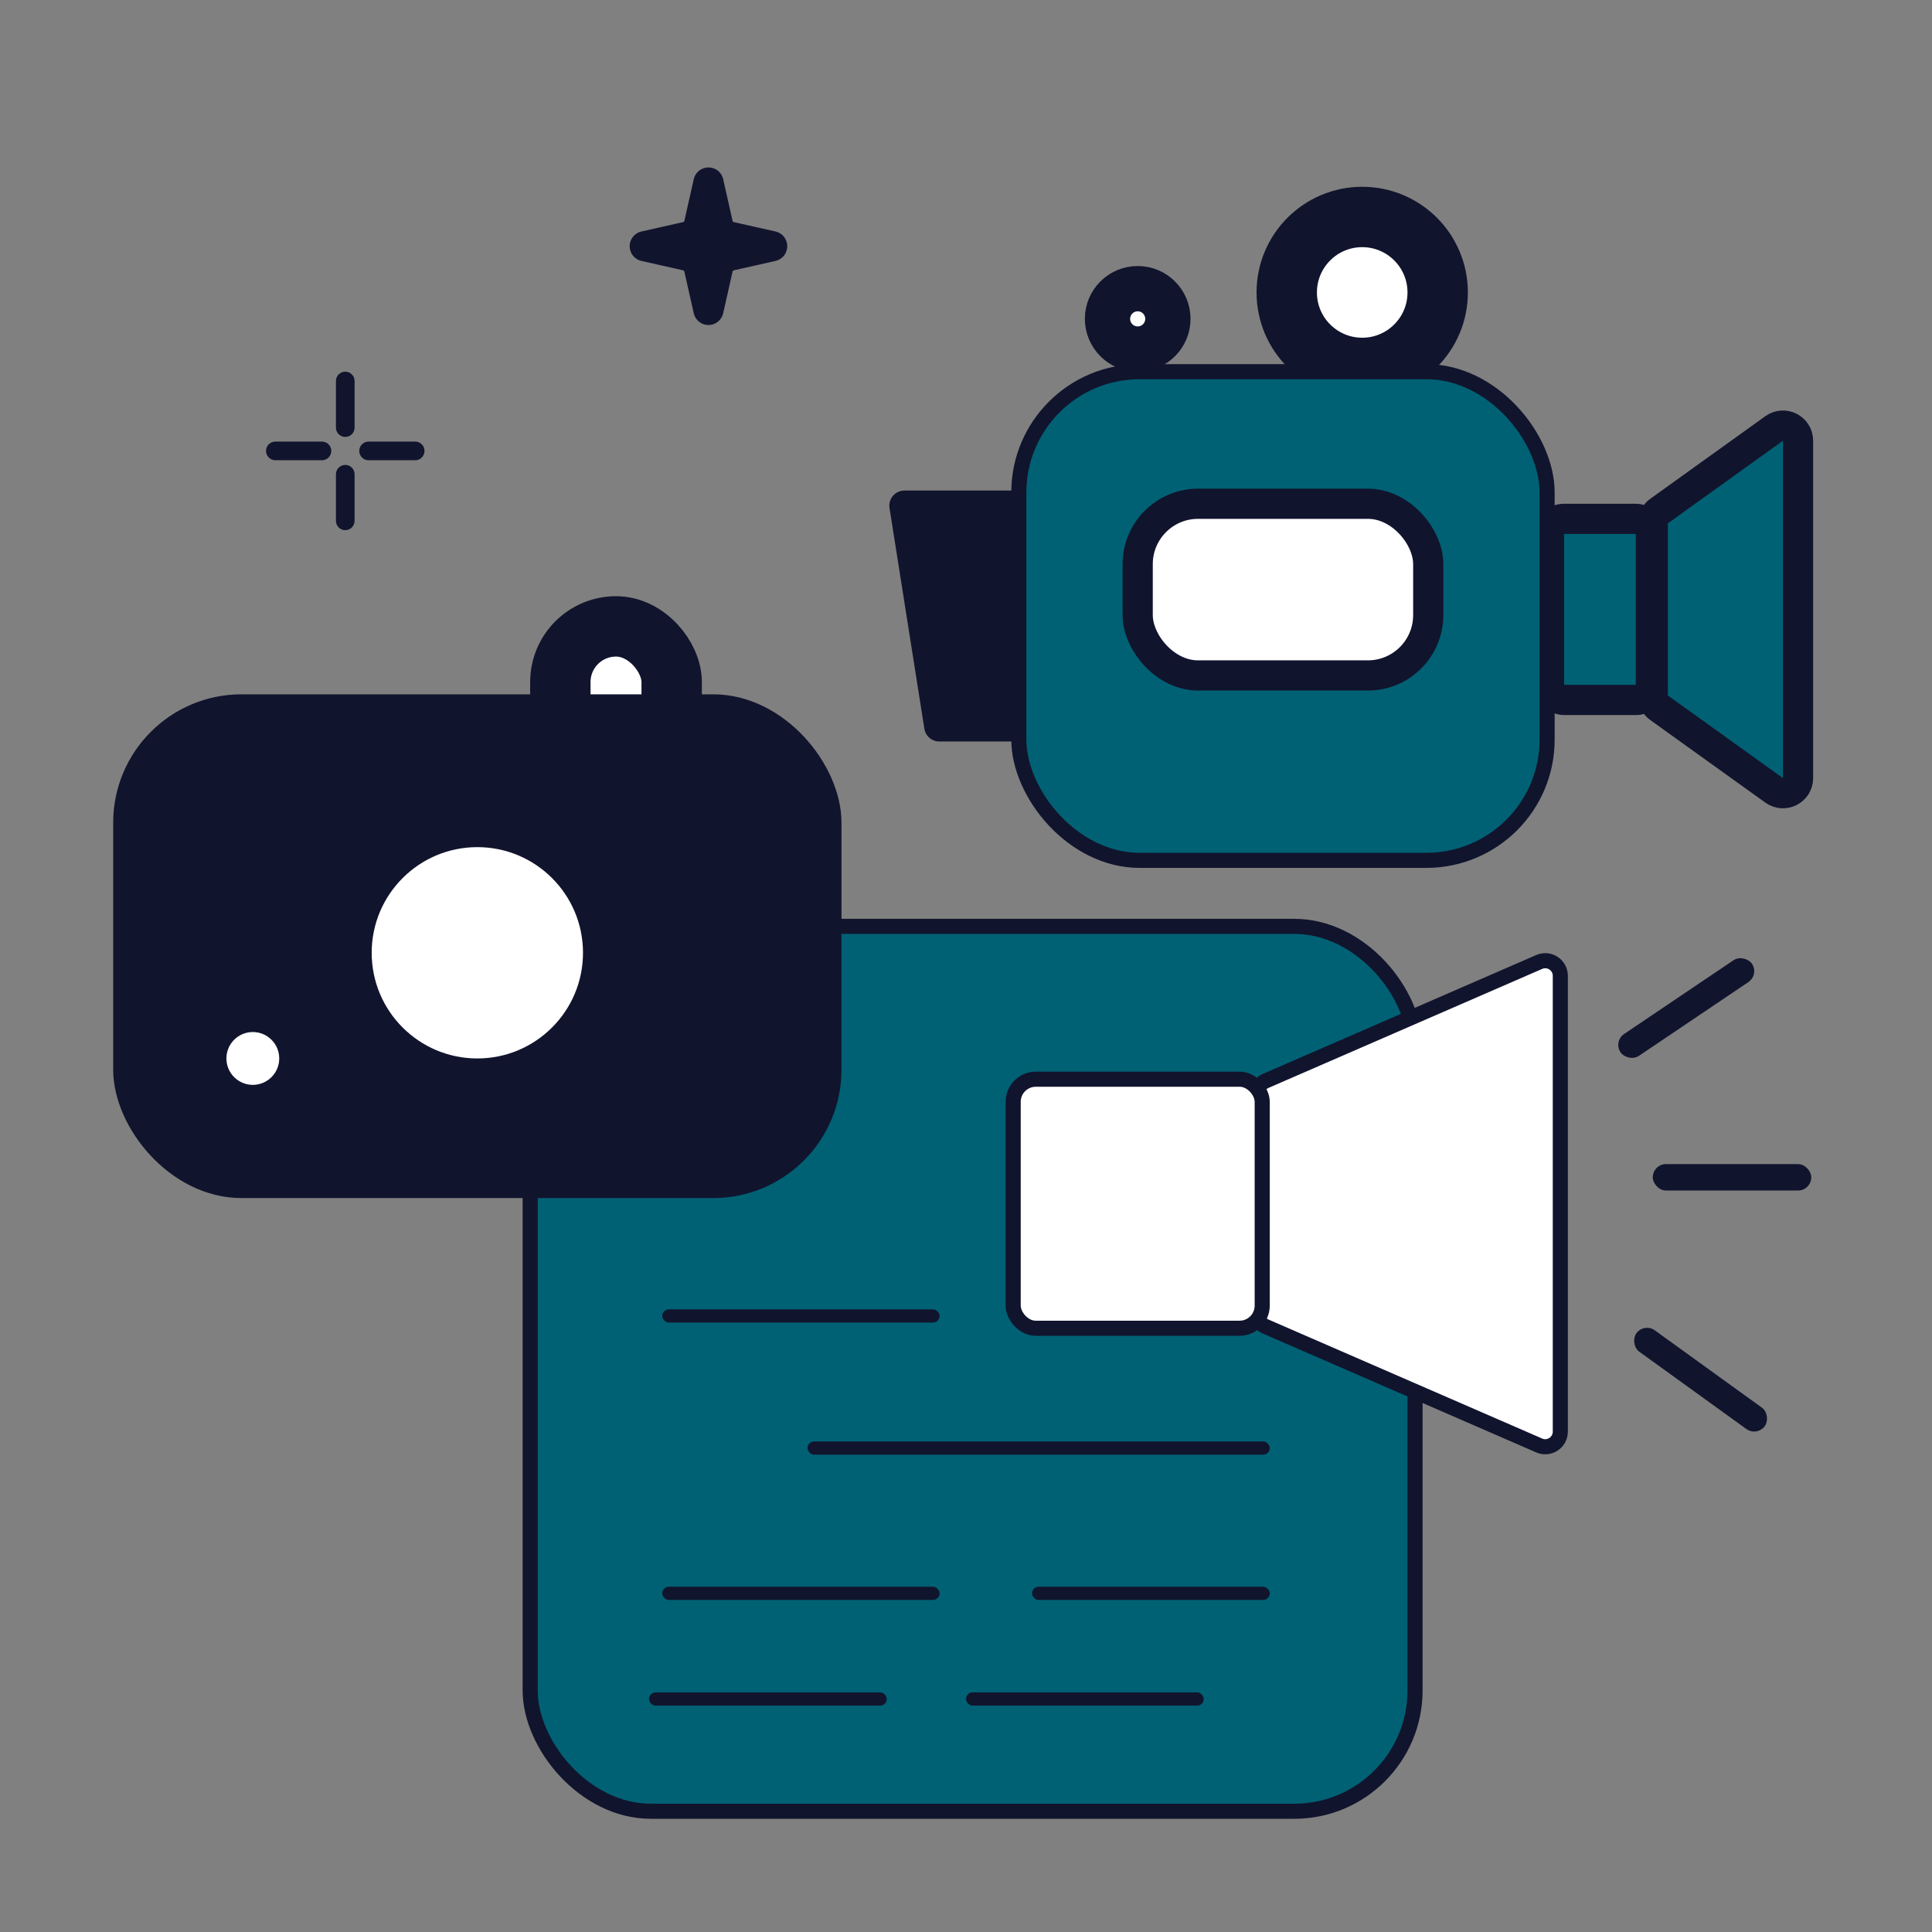 <svg width="128" height="128" viewBox="0 0 128 128" fill="none" xmlns="http://www.w3.org/2000/svg">
<rect x="0" y="0" width="128" height="128" fill="#808080" stroke="none"/>
<rect x="35.125" y="61.375" width="58.625" height="58.625" rx="8" fill="#006174" stroke="#11142D"/>
<rect x="43.875" y="86.75" width="18.375" height="0.875" rx="0.438" fill="#11142D"/>
<rect x="53.5" y="95.5" width="30.625" height="0.875" rx="0.438" fill="#11142D"/>
<rect x="43.875" y="105.125" width="18.375" height="0.875" rx="0.438" fill="#11142D"/>
<rect x="68.375" y="105.125" width="15.75" height="0.875" rx="0.438" fill="#11142D"/>
<rect x="64" y="112.125" width="15.75" height="0.875" rx="0.438" fill="#11142D"/>
<rect x="43" y="112.125" width="15.75" height="0.875" rx="0.438" fill="#11142D"/>
<rect x="109.5" y="77.125" width="10.5" height="1.75" rx="0.875" fill="#11142D"/>
<rect x="108.924" y="87.625" width="10.5" height="1.75" rx="0.875" transform="rotate(35.825 108.924 87.625)" fill="#11142D"/>
<rect x="106.875" y="68.994" width="10.5" height="1.75" rx="0.875" transform="rotate(-33.983 106.875 68.994)" fill="#11142D"/>
<path d="M83.25 72.531C83.25 72.132 83.486 71.772 83.851 71.614L101.976 63.733C102.637 63.446 103.375 63.93 103.375 64.65V94.85C103.375 95.57 102.637 96.054 101.976 95.767L83.851 87.886C83.486 87.728 83.25 87.368 83.25 86.969V72.531Z" fill="white" stroke="#11142D"/>
<path d="M109.5 34.671C109.5 34.349 109.655 34.047 109.917 33.859L117.542 28.386C118.204 27.911 119.125 28.384 119.125 29.199V51.551C119.125 52.366 118.204 52.839 117.542 52.364L109.917 46.891C109.655 46.703 109.5 46.401 109.5 46.079V34.671Z" fill="#006174" stroke="#11142D" stroke-width="2"/>
<rect x="37.125" y="41.5" width="7.375" height="10.875" rx="3.688" fill="white" stroke="#11142D" stroke-width="4"/>
<rect x="67.125" y="71.5" width="16.5" height="16.5" rx="1.5" fill="white" stroke="#11142D"/>
<rect x="102.625" y="34.375" width="6.75" height="12" rx="1" fill="#006174" stroke="#11142D" stroke-width="2"/>
<circle cx="90.25" cy="19.375" r="5" fill="white" stroke="#11142D" stroke-width="4"/>
<circle cx="75.375" cy="21.125" r="2" fill="white" stroke="#11142D" stroke-width="3"/>
<rect x="8" y="46.5" width="47.25" height="32.375" rx="8" fill="#11142D" stroke="#11142D"/>
<path d="M62.23 48.125L59.92 33.5H68.25V48.125H62.23Z" fill="#11142D" stroke="#11142D" stroke-width="2" stroke-linejoin="round"/>
<rect x="67.5" y="24.625" width="35" height="32.375" rx="8" fill="#006174" stroke="#11142D"/>
<rect x="75.375" y="33.375" width="19.25" height="11.375" rx="4" fill="white" stroke="#11142D" stroke-width="2"/>
<circle cx="16.75" cy="70.125" r="1.75" fill="white"/>
<circle cx="31.625" cy="63.125" r="8" fill="white" stroke="#11142D" stroke-width="2"/>
<path d="M45.465 16.931L42.718 16.312L45.465 15.694L45.465 15.694C45.891 15.598 46.223 15.266 46.319 14.84L46.319 14.84L46.938 12.093L47.556 14.84C47.652 15.266 47.984 15.598 48.41 15.694L51.157 16.312L48.41 16.931C47.984 17.027 47.652 17.359 47.556 17.785L46.938 20.532L46.319 17.785C46.223 17.359 45.891 17.027 45.465 16.931Z" fill="#11142D" stroke="#11142D" stroke-width="2" stroke-linejoin="round"/>
<path d="M22.257 25.243C22.257 24.901 22.534 24.625 22.875 24.625C23.216 24.625 23.493 24.901 23.493 25.243V28.331C23.493 28.672 23.216 28.948 22.875 28.948C22.534 28.948 22.257 28.672 22.257 28.331V25.243Z" fill="#11142D"/>
<path d="M18.243 30.493C17.901 30.493 17.625 30.216 17.625 29.875C17.625 29.534 17.901 29.257 18.243 29.257L21.331 29.257C21.672 29.257 21.948 29.534 21.948 29.875C21.948 30.216 21.672 30.493 21.331 30.493L18.243 30.493Z" fill="#11142D"/>
<path d="M22.257 31.419C22.257 31.078 22.534 30.802 22.875 30.802C23.216 30.802 23.493 31.078 23.493 31.419V34.507C23.493 34.849 23.216 35.125 22.875 35.125C22.534 35.125 22.257 34.849 22.257 34.507V31.419Z" fill="#11142D"/>
<path d="M24.419 30.493C24.078 30.493 23.802 30.216 23.802 29.875C23.802 29.534 24.078 29.257 24.419 29.257L27.507 29.257C27.849 29.257 28.125 29.534 28.125 29.875C28.125 30.216 27.849 30.493 27.507 30.493L24.419 30.493Z" fill="#11142D"/>
</svg>
